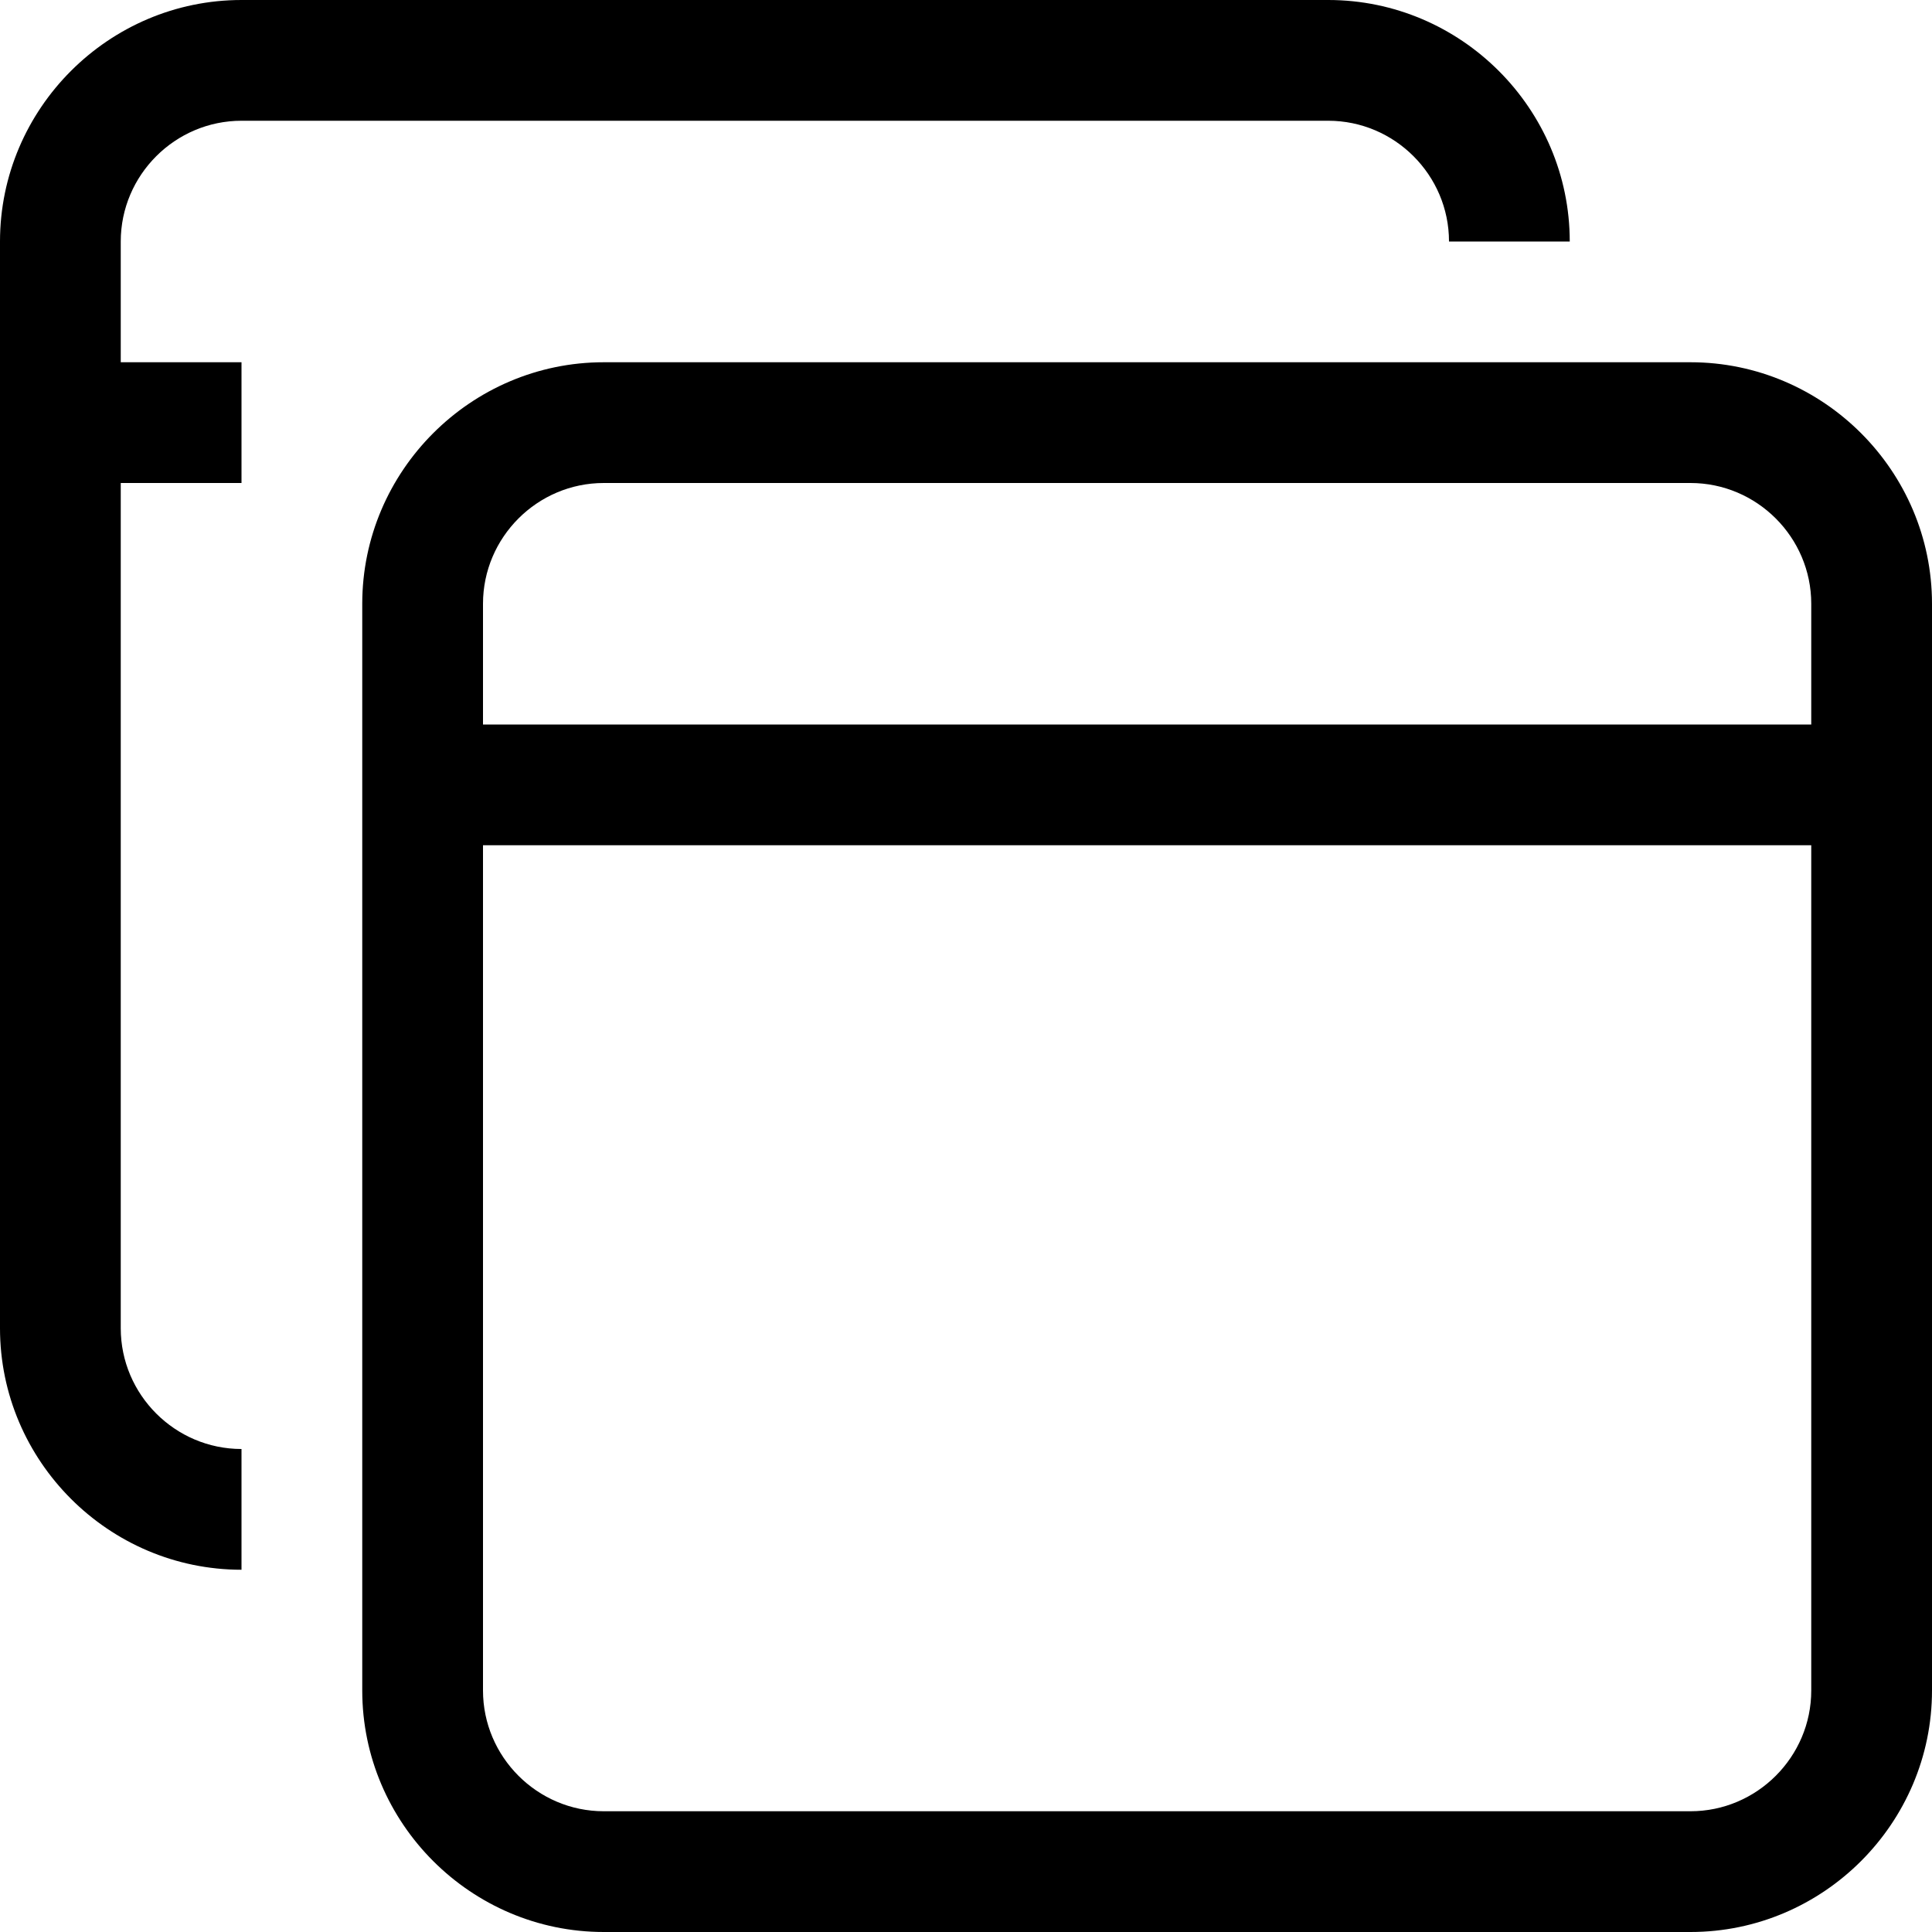 <?xml version="1.0" encoding="utf-8"?>
<!-- Generator: Adobe Illustrator 24.0.3, SVG Export Plug-In . SVG Version: 6.00 Build 0)  -->
<svg version="1.1" id="ba8096cd-6223-4198-853f-378abef883d5"
	 xmlns="http://www.w3.org/2000/svg" xmlns:xlink="http://www.w3.org/1999/xlink" x="0px" y="0px" viewBox="0 0 32 32"
	 enable-background="new 0 0 32 32" xml:space="preserve">
<path id="e2335f47-4908-4a8c-922c-9f4c39b94a17" fill-rule="evenodd" clip-rule="evenodd" d="M30,12H8v-2c0-1.1,0.9-2,2-2h18
	c1.1,0,2,0.9,2,2V12z M30,28c0,1.1-0.9,2-2,2H10c-1.1,0-2-0.9-2-2V14h22V28z M28,6H10c-2.2,0-4,1.8-4,4v18c0,2.2,1.8,4,4,4h18
	c2.2,0,4-1.8,4-4V10C32,7.8,30.2,6,28,6z M4,2h18c1.1,0,2,0.9,2,2h2c0-2.2-1.8-4-4-4H4C1.8,0,0,1.8,0,4v18c0,2.2,1.8,4,4,4v-2
	c-1.1,0-2-0.9-2-2V8h2V6H2V4C2,2.9,2.9,2,4,2z"/>
</svg>
